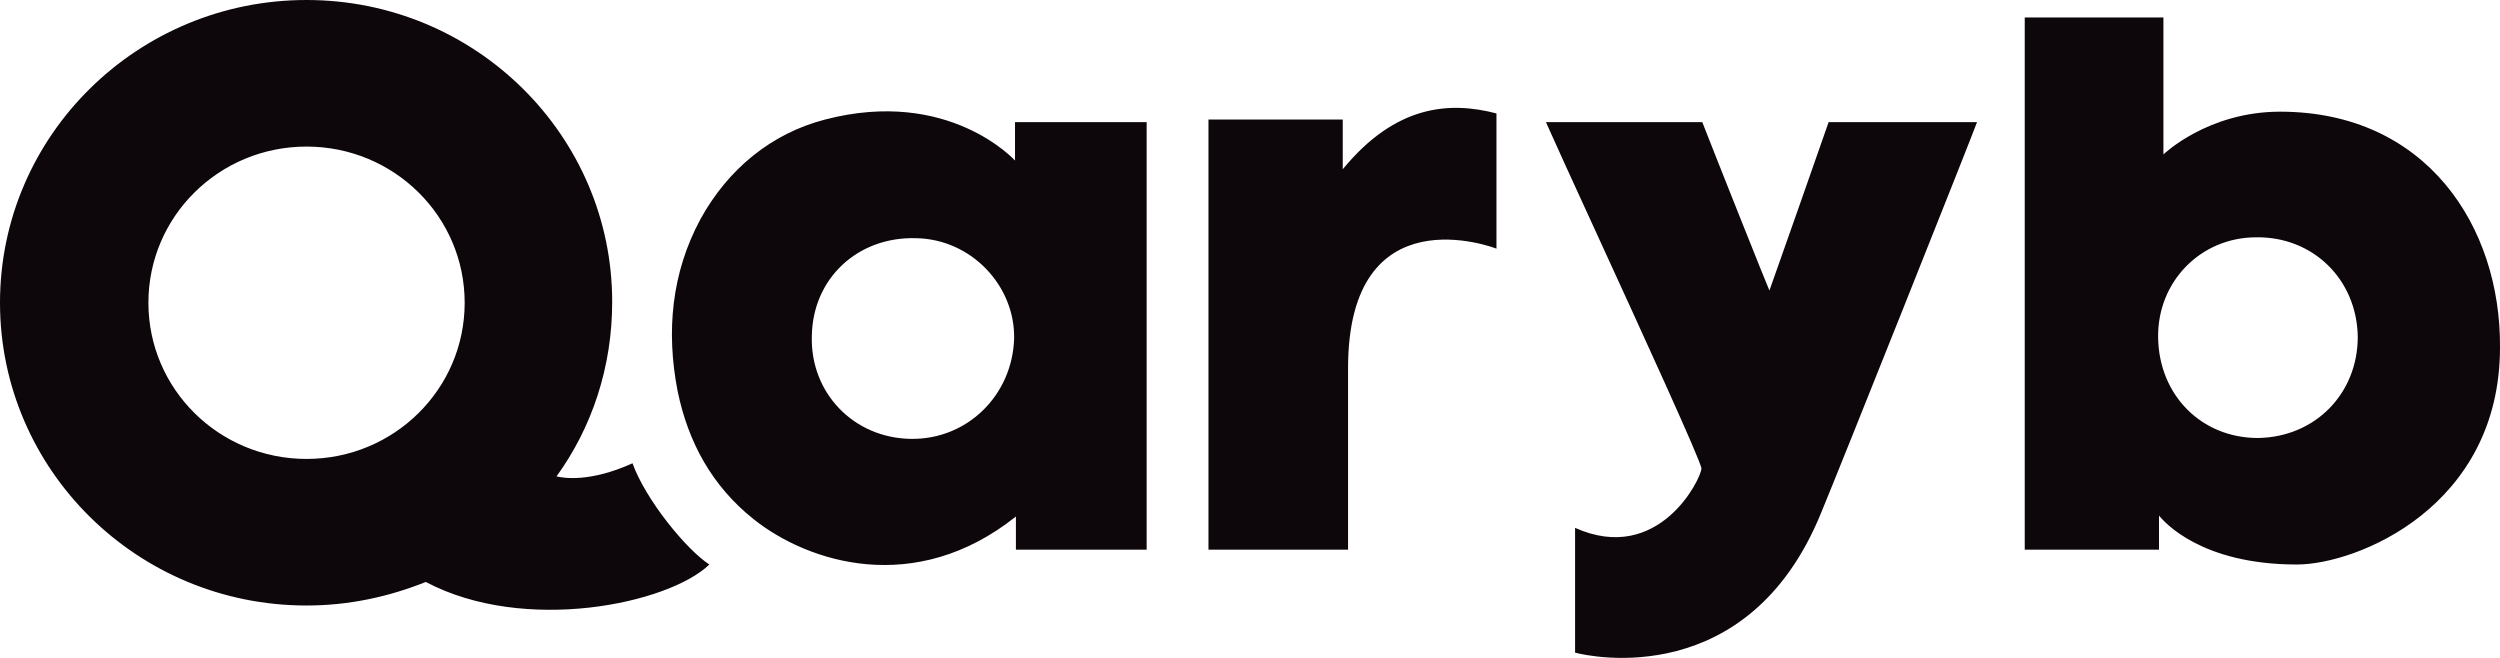 <svg width="152" height="40" viewBox="0 0 152 40" fill="none" xmlns="http://www.w3.org/2000/svg">
<path fill-rule="evenodd" clip-rule="evenodd" d="M38.456 28.168C35.878 29.335 34.267 29.07 33.837 28.964C35.986 25.993 37.221 22.333 37.221 18.355C37.221 8.222 28.896 0 18.637 0C8.379 0 0 8.222 0 18.407C0 28.54 8.325 36.815 18.637 36.815C21.215 36.815 23.632 36.285 25.888 35.383C31.904 38.566 40.658 36.709 43.129 34.322C41.733 33.42 39.262 30.396 38.456 28.168ZM18.637 27.903C13.32 27.903 9.023 23.659 9.023 18.407C9.023 13.156 13.32 8.912 18.637 8.912C23.955 8.912 28.252 13.156 28.252 18.407C28.252 23.659 23.955 27.903 18.637 27.903ZM138.626 6.79C134.221 6.79 131.536 9.389 131.536 9.389V1.061H123.104V33.42H131.267V31.351C131.273 31.356 131.283 31.368 131.298 31.386L131.298 31.386C131.594 31.731 133.823 34.322 139.646 34.322C143.298 34.322 152 30.821 152 21.113C152.053 13.792 147.542 6.79 138.626 6.79ZM137.283 26.63C133.846 26.63 131.267 24.03 131.214 20.529C131.16 17.134 133.792 14.429 137.176 14.429C140.613 14.376 143.298 16.975 143.352 20.476C143.352 23.924 140.774 26.577 137.283 26.63ZM120.203 7.427H111.18C110.965 8.063 107.85 16.922 107.581 17.665C107.474 17.453 104.305 9.496 103.499 7.427H93.993C94.532 8.647 95.715 11.227 97.067 14.177C99.887 20.329 103.446 28.092 103.446 28.486C103.446 29.07 100.868 34.375 95.765 32.094V39.68C96.732 39.945 106.292 41.961 110.697 31.245C111.932 28.274 119.881 8.328 120.203 7.427ZM81.639 10.291C84.862 6.366 88.138 6.154 90.985 6.896V15.119C90.877 15.066 81.962 11.671 81.962 22.386V33.42H73.475V7.268H81.639V10.291ZM50.165 7.268C57.685 5.305 61.713 9.761 61.713 9.761V7.427H69.716L69.716 33.42H61.767L61.767 31.404C55.644 36.285 49.145 34.216 45.815 31.563C43.29 29.547 41.84 26.895 41.196 23.765C40.498 20.158 40.82 16.604 42.592 13.315C44.257 10.291 46.889 8.116 50.165 7.268ZM49.36 20.423C49.252 23.871 51.884 26.63 55.375 26.683C58.813 26.736 61.552 24.031 61.659 20.582C61.713 17.347 59.028 14.535 55.697 14.482C52.153 14.376 49.413 16.922 49.36 20.423Z" fill="#0D070B"/>
</svg>
